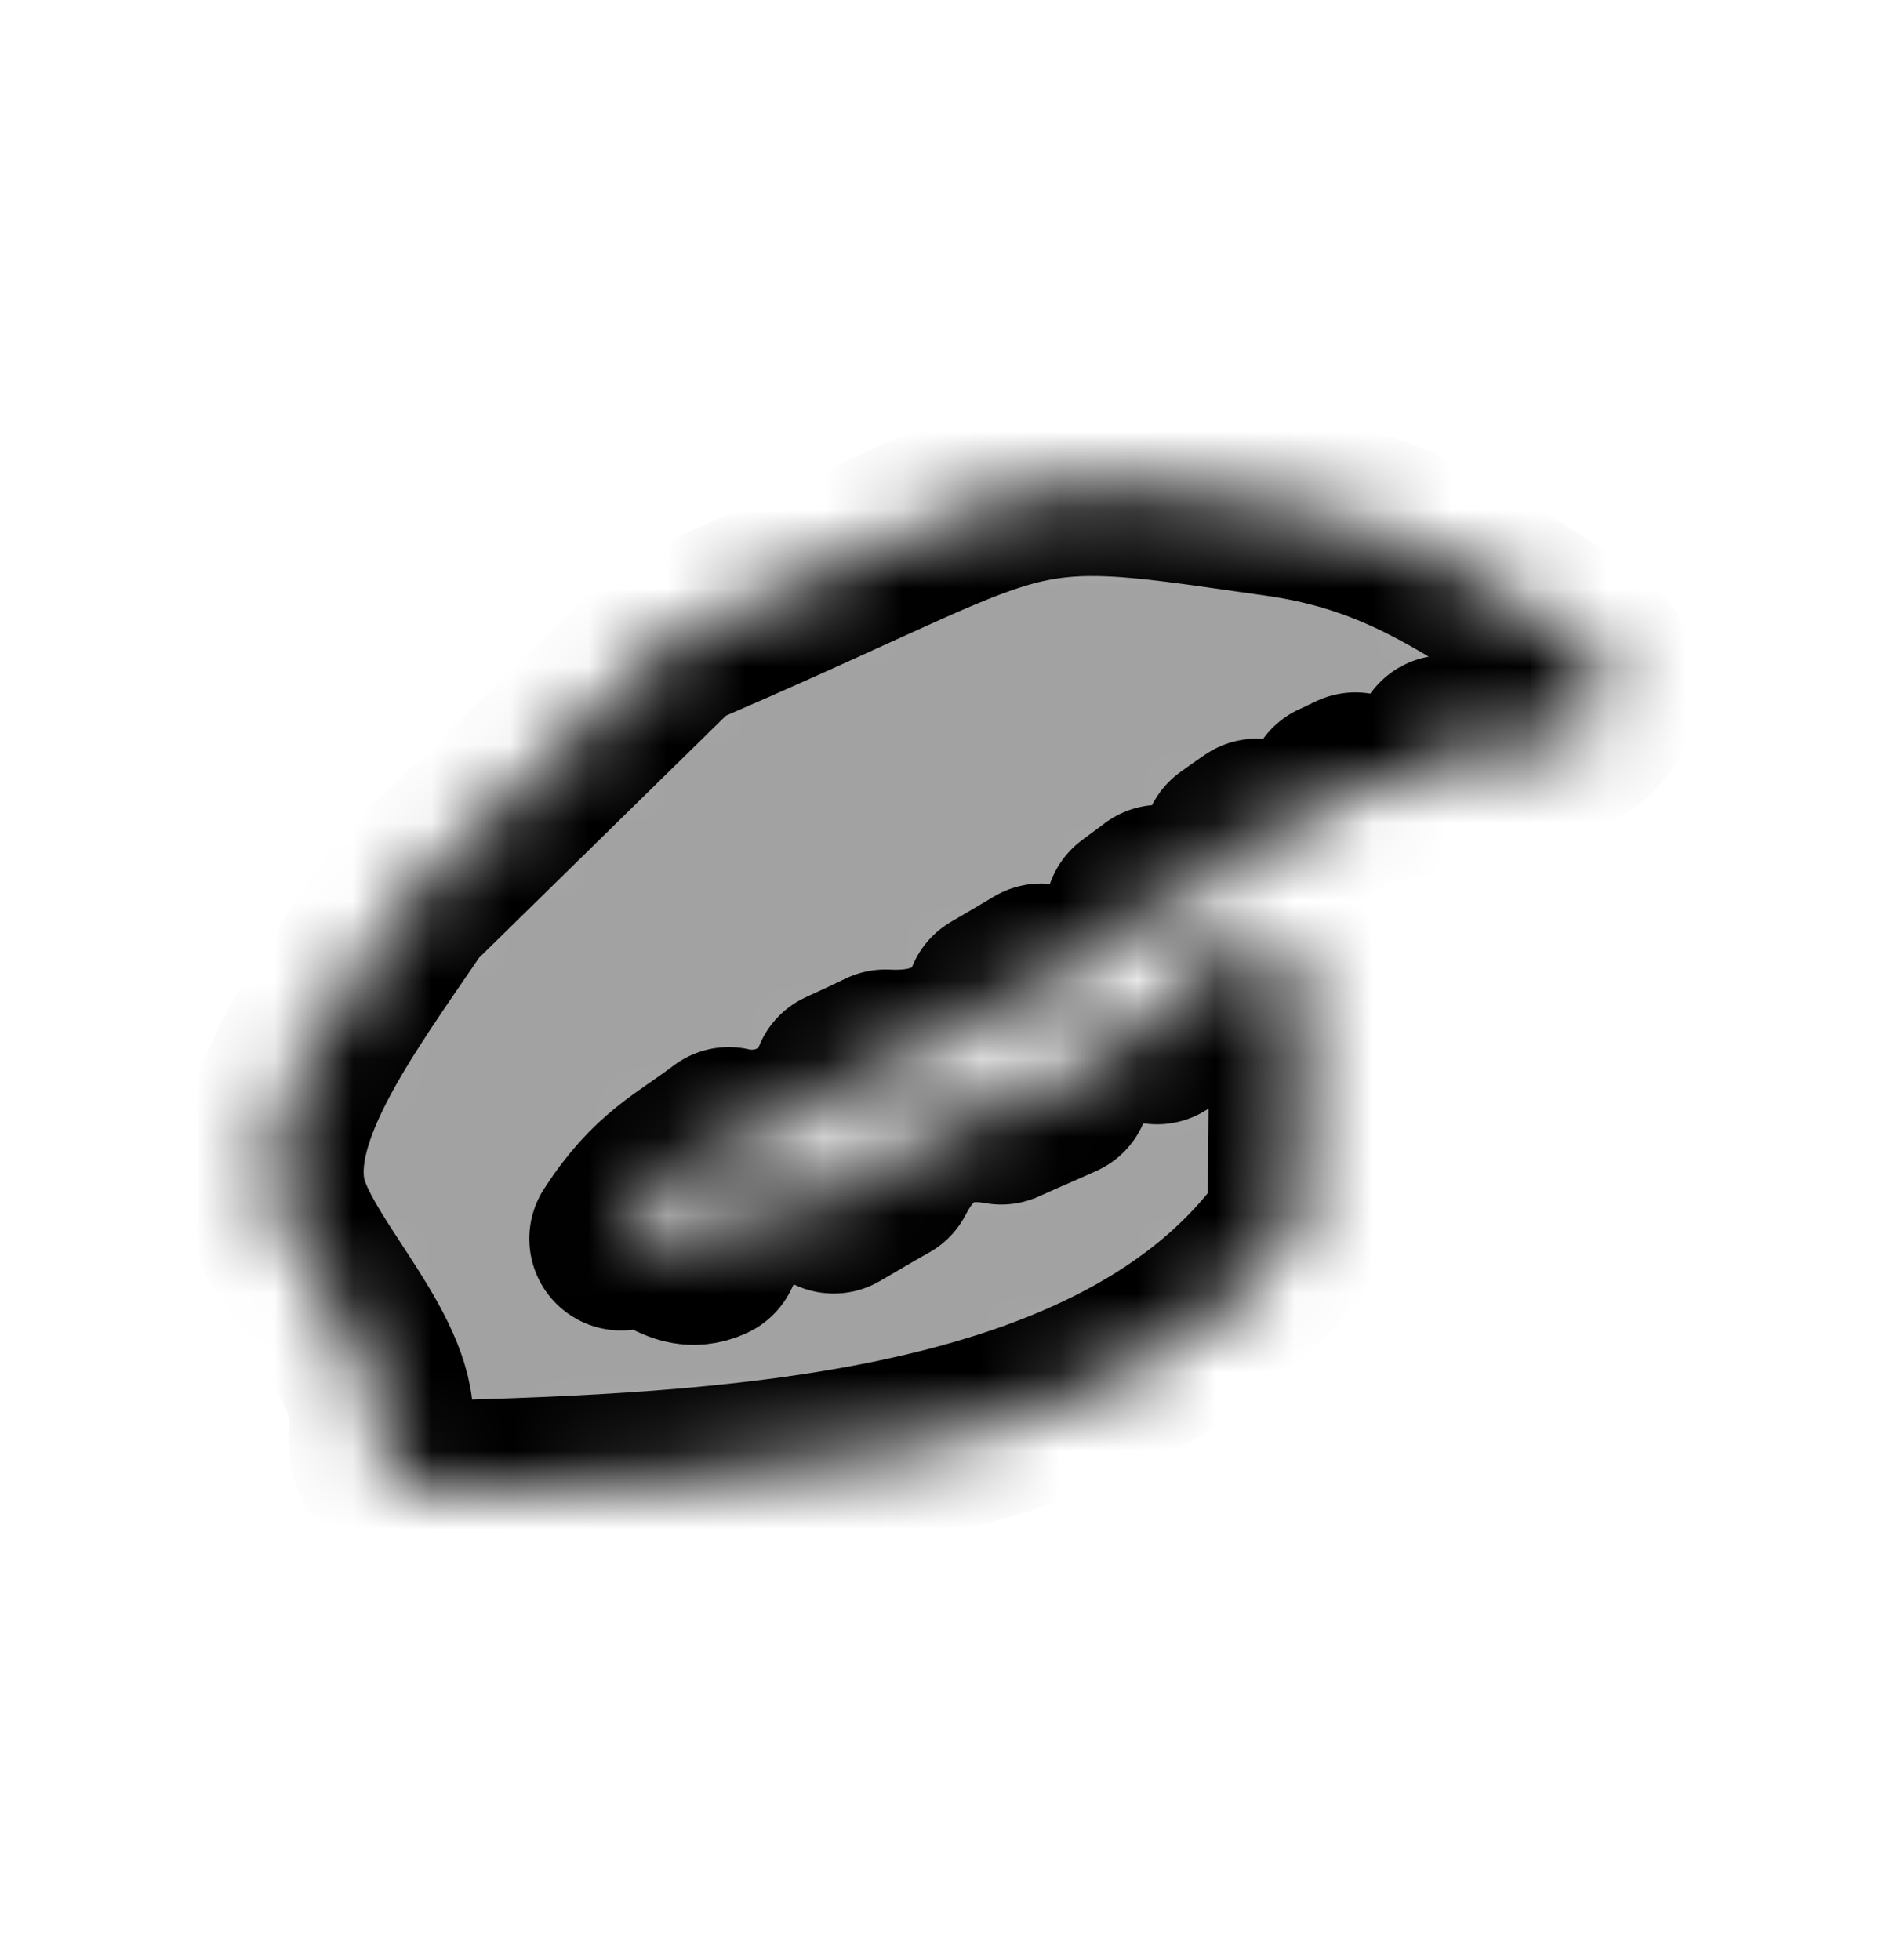 <svg width="24" height="25" viewBox="0 0 24 25" fill="none" xmlns="http://www.w3.org/2000/svg">
<mask id="path-1-inside-1_57_2562" fill="white">
<path d="M8.702 8.094C8.644 8.119 8.59 8.152 8.541 8.192L5.208 11.461C4.25 12.867 3.205 14.263 3.527 15.384C3.798 16.262 4.985 17.376 4.856 18.247C4.826 18.448 4.887 18.652 5.021 18.804C5.156 18.955 5.351 19.04 5.554 19.034C7.333 18.985 9.477 18.91 11.435 18.501C13.38 18.094 15.277 17.331 16.433 15.799C16.522 15.681 16.571 15.538 16.572 15.391L16.593 12.691C16.596 12.343 16.338 12.048 15.993 12.005C15.647 11.961 15.324 12.183 15.241 12.521C15.21 12.645 15.169 12.747 15.087 12.856C15.024 12.941 14.923 13.046 14.756 13.17C14.705 13.164 14.654 13.159 14.604 13.157C14.458 13.149 14.255 13.156 14.051 13.246C13.74 13.383 13.584 13.627 13.504 13.866C13.424 13.903 13.337 13.941 13.242 13.983C13.22 13.992 13.197 14.002 13.174 14.013C13.047 14.068 12.909 14.128 12.768 14.193C12.503 14.146 12.19 14.137 11.888 14.291C11.59 14.444 11.405 14.707 11.276 14.955C11.153 15.023 10.899 15.172 10.899 15.172L10.86 15.195C10.778 15.243 10.632 15.328 10.632 15.328C10.408 15.215 10.135 15.145 9.835 15.217C9.421 15.316 9.18 15.626 9.036 15.938C8.596 16.142 8.409 15.569 7.92 15.799C8.391 15.07 8.775 14.919 9.294 14.525C9.587 14.592 9.889 14.557 10.151 14.432C10.421 14.304 10.647 14.076 10.764 13.782C10.938 13.703 11.123 13.617 11.291 13.535C11.594 13.551 11.91 13.516 12.189 13.364C12.452 13.221 12.622 13.008 12.717 12.768C12.903 12.66 13.09 12.55 13.276 12.439C13.323 12.45 13.369 12.461 13.413 12.468C13.525 12.488 13.817 12.533 14.095 12.354C14.381 12.168 14.452 11.873 14.476 11.759C14.483 11.726 14.49 11.691 14.495 11.655C14.547 11.617 14.598 11.579 14.644 11.544L14.655 11.537C14.703 11.5 14.748 11.467 14.791 11.435L14.795 11.436C14.824 11.443 14.9 11.459 14.984 11.461C15.06 11.464 15.316 11.463 15.528 11.248C15.702 11.072 15.729 10.863 15.735 10.797L15.742 10.792C15.773 10.77 15.804 10.748 15.833 10.727C15.897 10.681 15.963 10.636 16.028 10.591C16.032 10.592 16.035 10.593 16.038 10.594C16.041 10.595 16.044 10.596 16.047 10.597C16.102 10.611 16.183 10.628 16.274 10.633C16.365 10.637 16.51 10.63 16.664 10.555C16.897 10.442 17.004 10.255 17.055 10.11C17.069 10.104 17.083 10.098 17.097 10.091C17.174 10.055 17.231 10.027 17.285 10.001C17.316 10.011 17.346 10.02 17.375 10.028C17.461 10.052 17.742 10.129 18.029 9.984C18.268 9.863 18.377 9.662 18.427 9.527C18.544 9.527 18.677 9.536 18.837 9.547L18.86 9.549C19.033 9.561 19.251 9.576 19.448 9.566C19.63 9.557 19.963 9.523 20.23 9.292C20.398 9.147 20.485 8.931 20.465 8.71C20.445 8.49 20.32 8.293 20.13 8.181C19.877 8.032 19.64 7.882 19.407 7.735C18.492 7.157 17.655 6.629 16.313 6.44C16.187 6.422 16.065 6.405 15.948 6.388C14.515 6.183 13.767 6.076 12.888 6.309C12.432 6.43 11.951 6.637 11.328 6.919C11.182 6.985 11.027 7.055 10.86 7.131C10.3 7.387 9.608 7.703 8.702 8.094Z"/>
</mask>
<path d="M8.702 8.094C8.644 8.119 8.59 8.152 8.541 8.192L5.208 11.461C4.25 12.867 3.205 14.263 3.527 15.384C3.798 16.262 4.985 17.376 4.856 18.247C4.826 18.448 4.887 18.652 5.021 18.804C5.156 18.955 5.351 19.04 5.554 19.034C7.333 18.985 9.477 18.91 11.435 18.501C13.38 18.094 15.277 17.331 16.433 15.799C16.522 15.681 16.571 15.538 16.572 15.391L16.593 12.691C16.596 12.343 16.338 12.048 15.993 12.005C15.647 11.961 15.324 12.183 15.241 12.521C15.21 12.645 15.169 12.747 15.087 12.856C15.024 12.941 14.923 13.046 14.756 13.17C14.705 13.164 14.654 13.159 14.604 13.157C14.458 13.149 14.255 13.156 14.051 13.246C13.74 13.383 13.584 13.627 13.504 13.866C13.424 13.903 13.337 13.941 13.242 13.983C13.22 13.992 13.197 14.002 13.174 14.013C13.047 14.068 12.909 14.128 12.768 14.193C12.503 14.146 12.19 14.137 11.888 14.291C11.59 14.444 11.405 14.707 11.276 14.955C11.153 15.023 10.899 15.172 10.899 15.172L10.86 15.195C10.778 15.243 10.632 15.328 10.632 15.328C10.408 15.215 10.135 15.145 9.835 15.217C9.421 15.316 9.18 15.626 9.036 15.938C8.596 16.142 8.409 15.569 7.92 15.799C8.391 15.07 8.775 14.919 9.294 14.525C9.587 14.592 9.889 14.557 10.151 14.432C10.421 14.304 10.647 14.076 10.764 13.782C10.938 13.703 11.123 13.617 11.291 13.535C11.594 13.551 11.91 13.516 12.189 13.364C12.452 13.221 12.622 13.008 12.717 12.768C12.903 12.66 13.09 12.55 13.276 12.439C13.323 12.45 13.369 12.461 13.413 12.468C13.525 12.488 13.817 12.533 14.095 12.354C14.381 12.168 14.452 11.873 14.476 11.759C14.483 11.726 14.49 11.691 14.495 11.655C14.547 11.617 14.598 11.579 14.644 11.544L14.655 11.537C14.703 11.5 14.748 11.467 14.791 11.435L14.795 11.436C14.824 11.443 14.9 11.459 14.984 11.461C15.06 11.464 15.316 11.463 15.528 11.248C15.702 11.072 15.729 10.863 15.735 10.797L15.742 10.792C15.773 10.77 15.804 10.748 15.833 10.727C15.897 10.681 15.963 10.636 16.028 10.591C16.032 10.592 16.035 10.593 16.038 10.594C16.041 10.595 16.044 10.596 16.047 10.597C16.102 10.611 16.183 10.628 16.274 10.633C16.365 10.637 16.51 10.63 16.664 10.555C16.897 10.442 17.004 10.255 17.055 10.11C17.069 10.104 17.083 10.098 17.097 10.091C17.174 10.055 17.231 10.027 17.285 10.001C17.316 10.011 17.346 10.02 17.375 10.028C17.461 10.052 17.742 10.129 18.029 9.984C18.268 9.863 18.377 9.662 18.427 9.527C18.544 9.527 18.677 9.536 18.837 9.547L18.86 9.549C19.033 9.561 19.251 9.576 19.448 9.566C19.63 9.557 19.963 9.523 20.23 9.292C20.398 9.147 20.485 8.931 20.465 8.71C20.445 8.49 20.32 8.293 20.13 8.181C19.877 8.032 19.64 7.882 19.407 7.735C18.492 7.157 17.655 6.629 16.313 6.44C16.187 6.422 16.065 6.405 15.948 6.388C14.515 6.183 13.767 6.076 12.888 6.309C12.432 6.43 11.951 6.637 11.328 6.919C11.182 6.985 11.027 7.055 10.86 7.131C10.3 7.387 9.608 7.703 8.702 8.094Z" fill="#A2A2A2" stroke="currentColor" stroke-width="2.34" stroke-linecap="round" stroke-linejoin="round" mask="url(#path-1-inside-1_57_2562)"/>
</svg>
